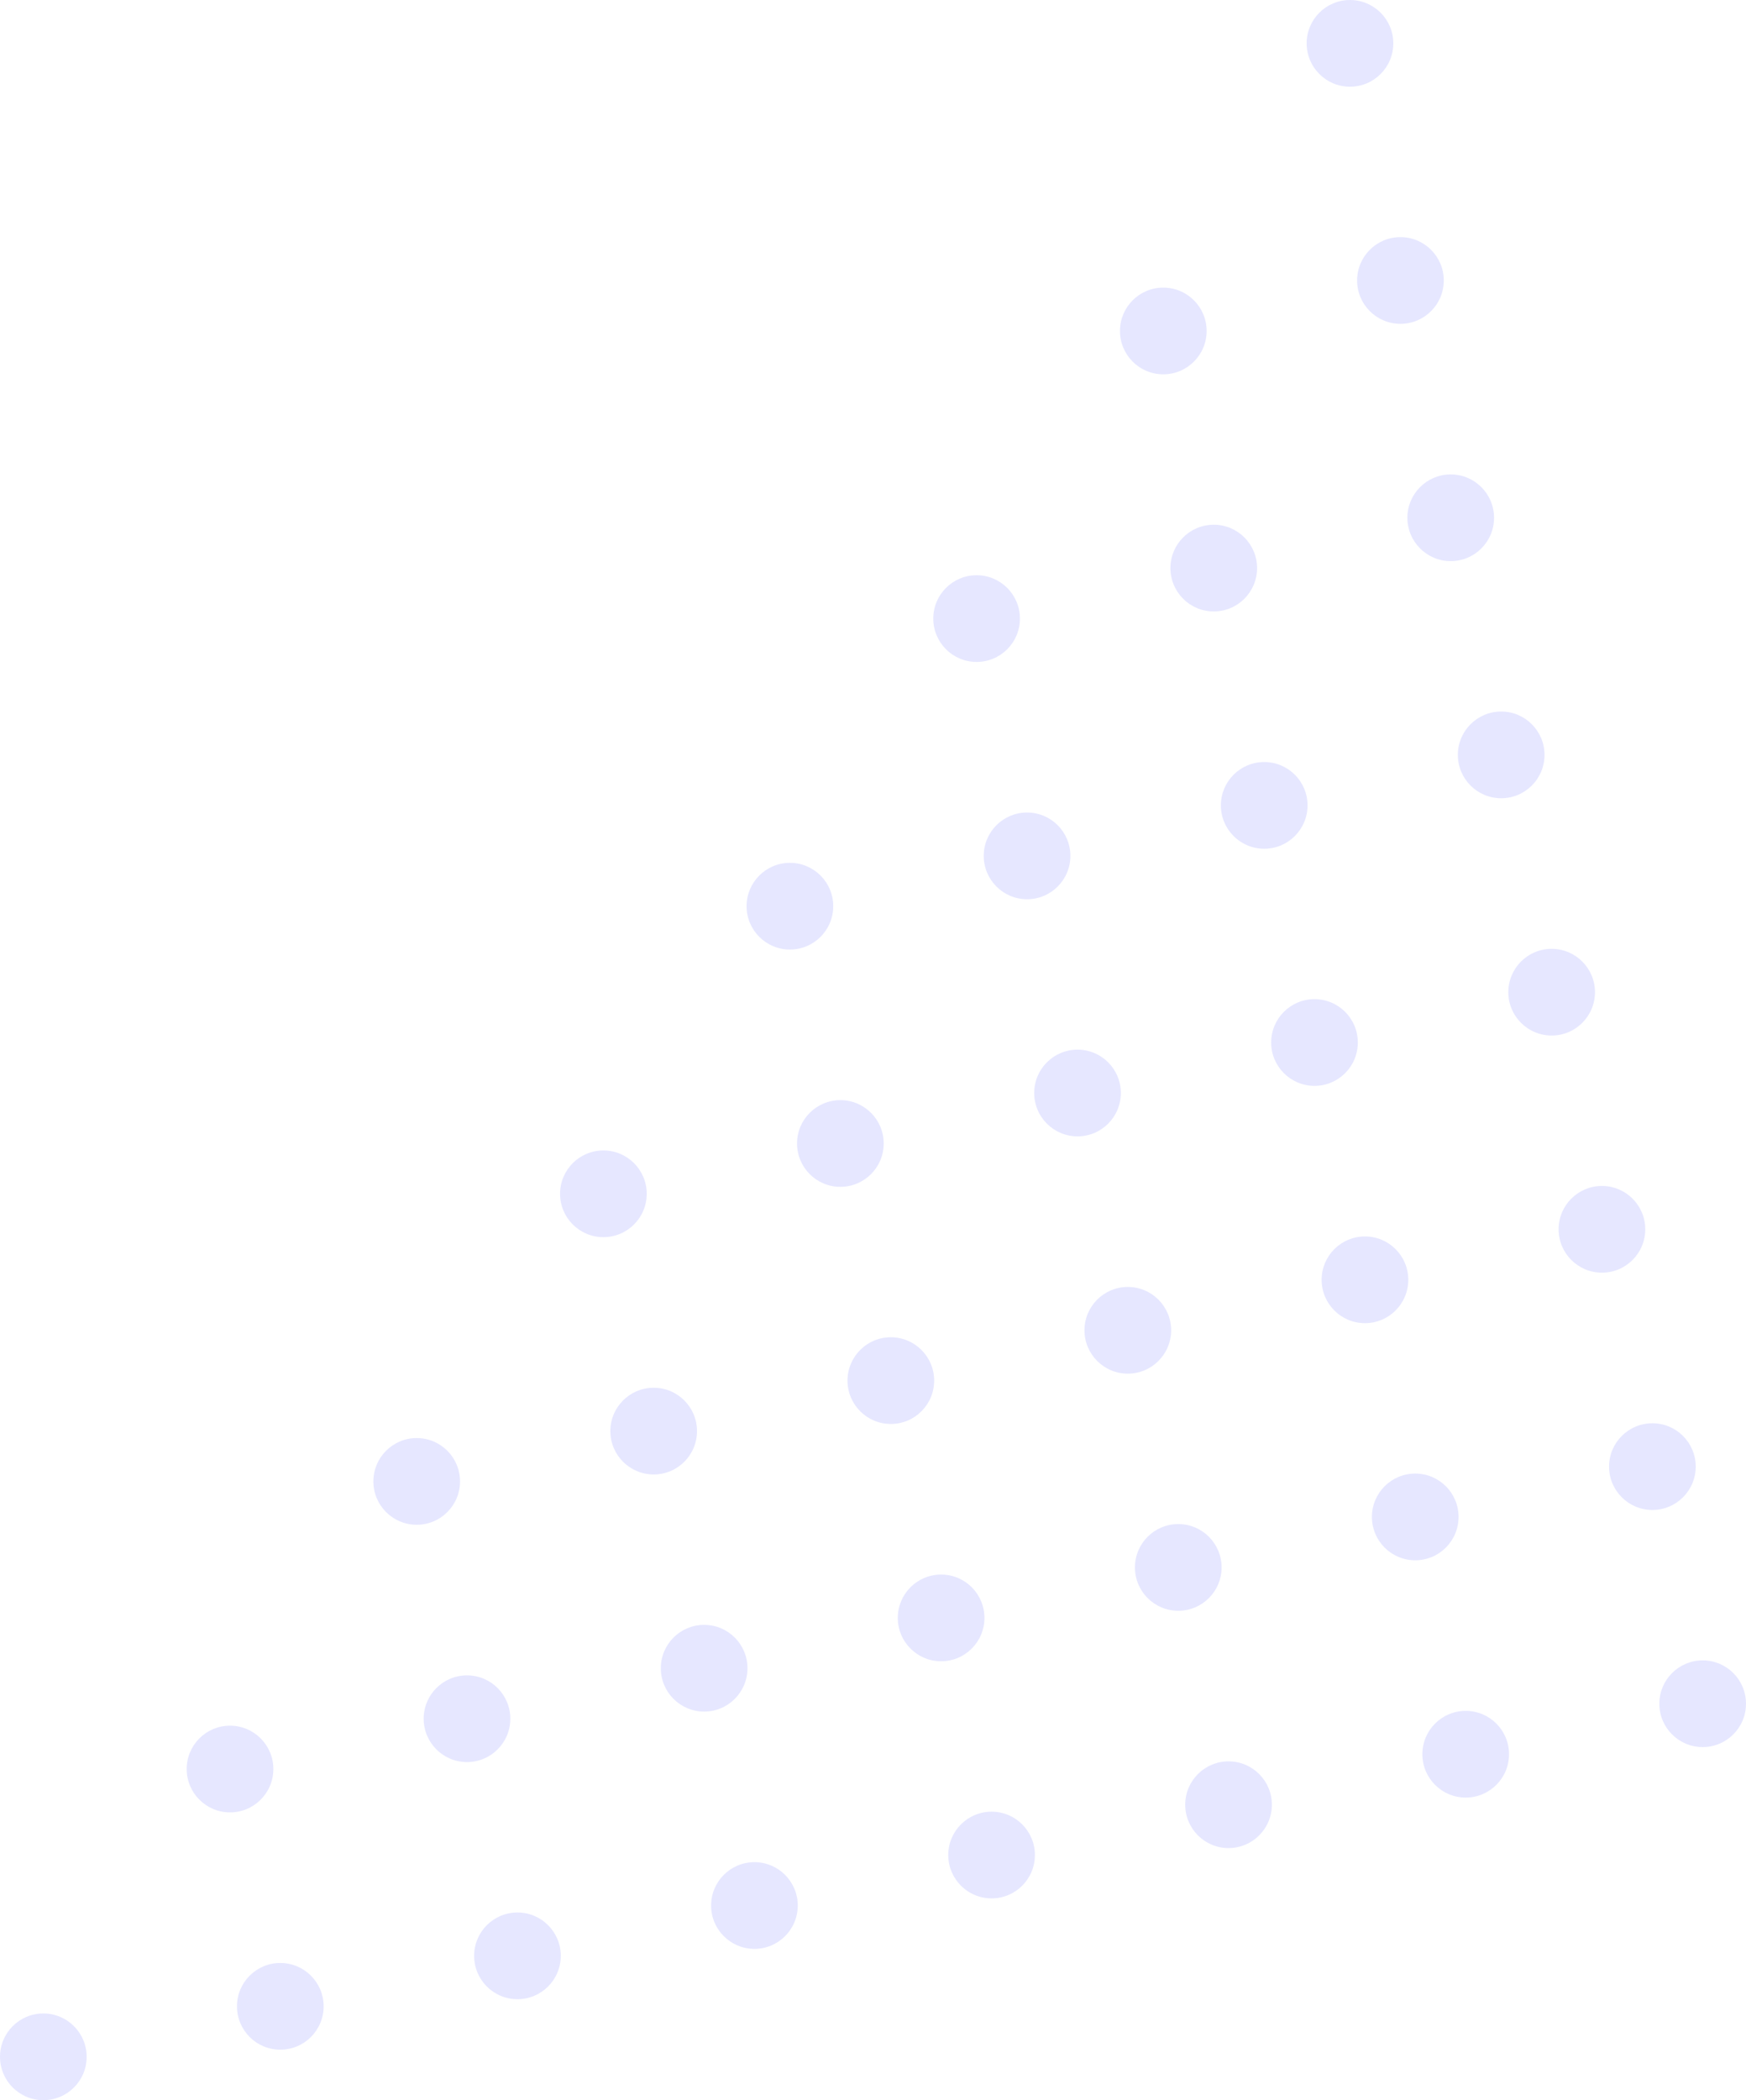<svg id="a4bba802-939b-4a9b-ada6-8d658a45e7ee" data-name="Layer 1" xmlns="http://www.w3.org/2000/svg" viewBox="0 0 97.92 117.7">
  <defs>
    <style>
      .bb7aaa8b-bf17-46b9-b581-563853f6261f{fill:#e6e7ff}
    </style>
  </defs>
  <circle class="bb7aaa8b-bf17-46b9-b581-563853f6261f" cx="95.49" cy="95.49" r="2.43"/>
  <circle class="bb7aaa8b-bf17-46b9-b581-563853f6261f" cx="79.37" cy="85.02" r="2.43"/>
  <circle class="bb7aaa8b-bf17-46b9-b581-563853f6261f" cx="63.25" cy="74.56" r="2.43"/>
  <circle class="bb7aaa8b-bf17-46b9-b581-563853f6261f" cx="76.55" cy="71.73" r="2.43"/>
  <circle class="bb7aaa8b-bf17-46b9-b581-563853f6261f" cx="73.72" cy="58.43" r="2.43"/>
  <circle class="bb7aaa8b-bf17-46b9-b581-563853f6261f" cx="60.43" cy="61.26" r="2.43"/>
  <circle class="bb7aaa8b-bf17-46b9-b581-563853f6261f" cx="57.6" cy="47.97" r="2.43"/>
  <circle class="bb7aaa8b-bf17-46b9-b581-563853f6261f" cx="70.9" cy="45.14" r="2.43"/>
  <circle class="bb7aaa8b-bf17-46b9-b581-563853f6261f" cx="68.07" cy="31.84" r="2.43"/>
  <circle class="bb7aaa8b-bf17-46b9-b581-563853f6261f" cx="49.96" cy="77.38" r="2.43"/>
  <circle class="bb7aaa8b-bf17-46b9-b581-563853f6261f" cx="36.66" cy="80.21" r="2.43"/>
  <circle class="bb7aaa8b-bf17-46b9-b581-563853f6261f" cx="47.13" cy="64.09" r="2.43"/>
  <circle class="bb7aaa8b-bf17-46b9-b581-563853f6261f" cx="92.67" cy="82.2" r="2.43"/>
  <circle class="bb7aaa8b-bf17-46b9-b581-563853f6261f" cx="89.84" cy="68.9" r="2.43"/>
  <circle class="bb7aaa8b-bf17-46b9-b581-563853f6261f" cx="87.02" cy="55.61" r="2.43"/>
  <circle class="bb7aaa8b-bf17-46b9-b581-563853f6261f" cx="84.19" cy="42.31" r="2.43"/>
  <circle class="bb7aaa8b-bf17-46b9-b581-563853f6261f" cx="81.36" cy="29.02" r="2.43"/>
  <circle class="bb7aaa8b-bf17-46b9-b581-563853f6261f" cx="78.54" cy="15.72" r="2.43"/>
  <circle class="bb7aaa8b-bf17-46b9-b581-563853f6261f" cx="75.71" cy="2.43" r="2.43"/>
  <circle class="bb7aaa8b-bf17-46b9-b581-563853f6261f" cx="82.2" cy="98.32" r="2.43"/>
  <circle class="bb7aaa8b-bf17-46b9-b581-563853f6261f" cx="68.9" cy="101.15" r="2.43"/>
  <circle class="bb7aaa8b-bf17-46b9-b581-563853f6261f" cx="55.61" cy="103.97" r="2.43"/>
  <circle class="bb7aaa8b-bf17-46b9-b581-563853f6261f" cx="42.31" cy="106.8" r="2.43"/>
  <circle class="bb7aaa8b-bf17-46b9-b581-563853f6261f" cx="29.02" cy="109.62" r="2.43"/>
  <circle class="bb7aaa8b-bf17-46b9-b581-563853f6261f" cx="15.72" cy="112.45" r="2.43"/>
  <circle class="bb7aaa8b-bf17-46b9-b581-563853f6261f" cx="2.43" cy="115.28" r="2.43"/>
  <circle class="bb7aaa8b-bf17-46b9-b581-563853f6261f" cx="12.9" cy="99.15" r="2.43"/>
  <circle class="bb7aaa8b-bf17-46b9-b581-563853f6261f" cx="26.19" cy="96.33" r="2.43"/>
  <circle class="bb7aaa8b-bf17-46b9-b581-563853f6261f" cx="39.49" cy="93.5" r="2.43"/>
  <circle class="bb7aaa8b-bf17-46b9-b581-563853f6261f" cx="52.78" cy="90.68" r="2.43"/>
  <circle class="bb7aaa8b-bf17-46b9-b581-563853f6261f" cx="66.08" cy="87.85" r="2.43"/>
  <circle class="bb7aaa8b-bf17-46b9-b581-563853f6261f" cx="23.37" cy="83.03" r="2.43"/>
  <circle class="bb7aaa8b-bf17-46b9-b581-563853f6261f" cx="33.84" cy="66.91" r="2.43"/>
  <circle class="bb7aaa8b-bf17-46b9-b581-563853f6261f" cx="44.3" cy="50.79" r="2.43"/>
  <circle class="bb7aaa8b-bf17-46b9-b581-563853f6261f" cx="54.77" cy="34.67" r="2.43"/>
  <circle class="bb7aaa8b-bf17-46b9-b581-563853f6261f" cx="65.24" cy="18.55" r="2.43"/>
</svg>
